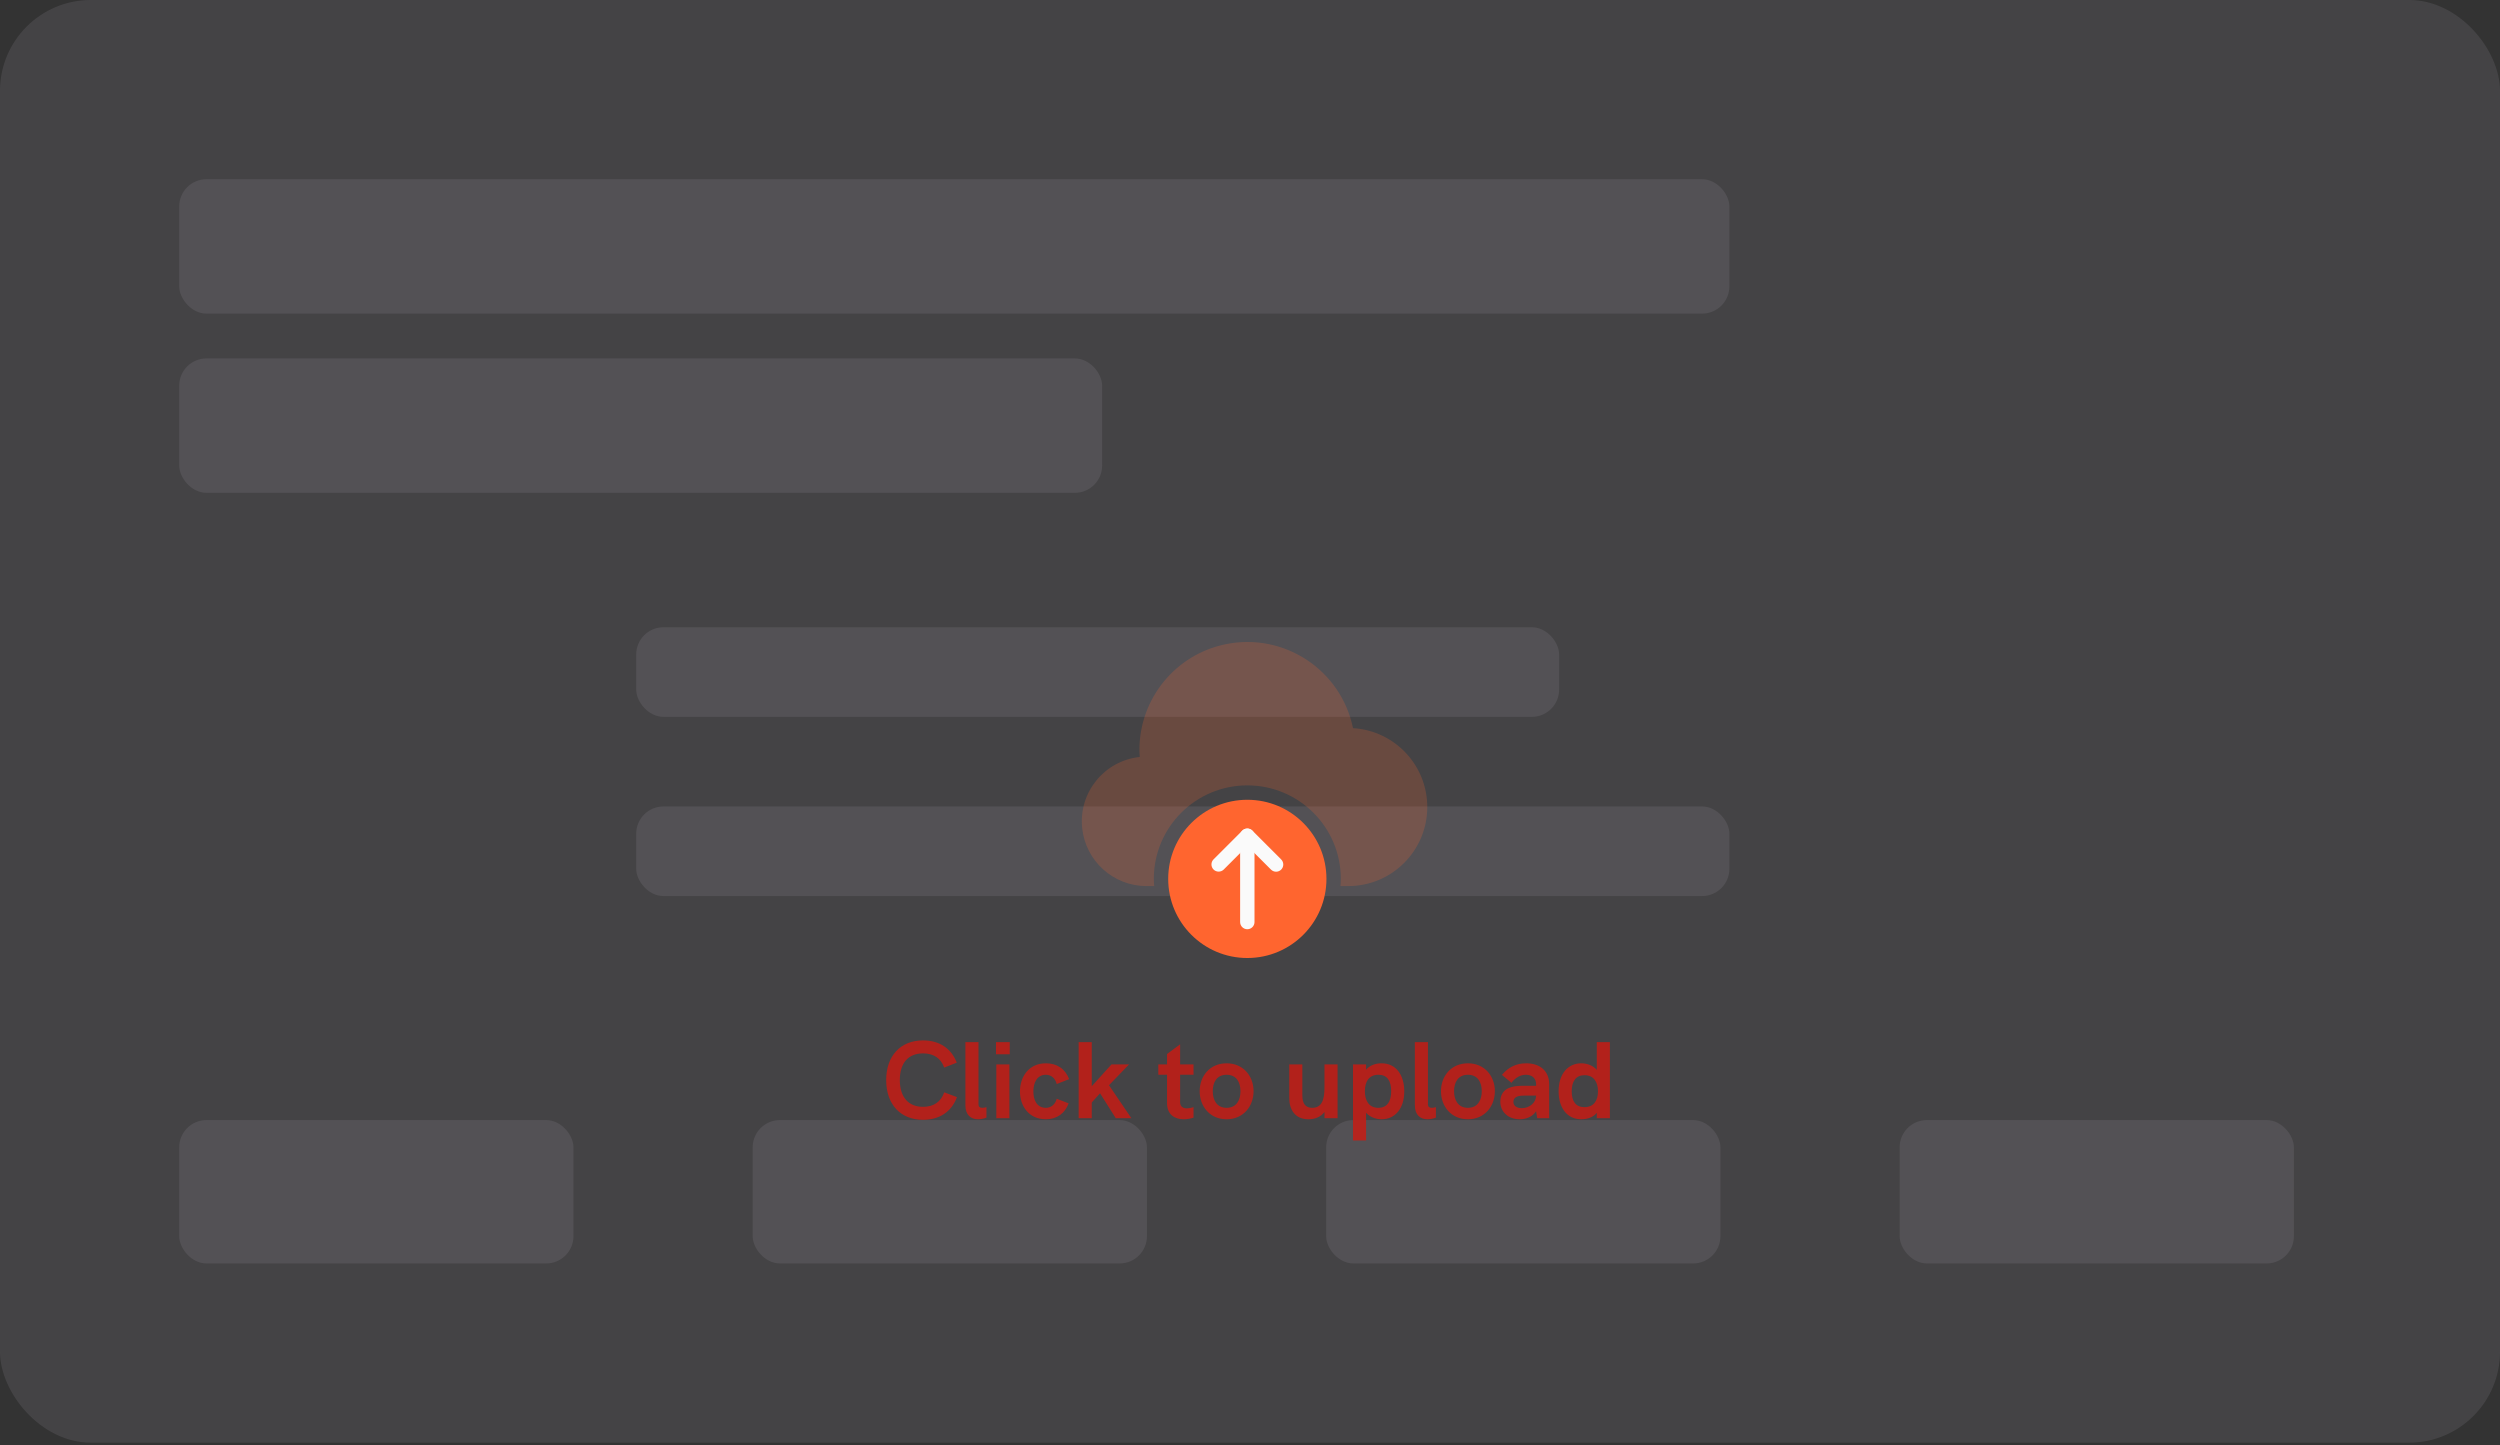 <svg width="275" height="159" viewBox="0 0 275 159" fill="none" xmlns="http://www.w3.org/2000/svg">
<rect x="0" y="0" width="275" height="159" fill="#333333" stroke="none"/>
<rect opacity="0.15" width="275" height="158.692" rx="10" fill="#A9A5AF"/>
<rect opacity="0.15" x="19.713" y="19.713" width="170.52" height="14.785" rx="3" fill="#A9A5AF"/>
<rect opacity="0.15" x="19.713" y="39.426" width="101.523" height="14.785" rx="3" fill="#A9A5AF"/>
<rect opacity="0.15" x="69.982" y="68.997" width="101.523" height="9.857" rx="3" fill="#A9A5AF"/>
<rect opacity="0.15" x="69.982" y="88.71" width="120.251" height="9.857" rx="3" fill="#A9A5AF"/>
<rect opacity="0.15" x="19.713" y="123.208" width="43.369" height="15.771" rx="3" fill="#A9A5AF"/>
<rect opacity="0.15" x="82.795" y="123.208" width="43.369" height="15.771" rx="3" fill="#A9A5AF"/>
<rect opacity="0.15" x="145.878" y="123.208" width="43.369" height="15.771" rx="3" fill="#A9A5AF"/>
<rect opacity="0.15" x="208.96" y="123.208" width="43.369" height="15.771" rx="3" fill="#A9A5AF"/>
<path opacity="0.8" d="M101.536 123.18C103.324 123.18 104.668 122.304 105.268 120.684L103.864 120.156C103.504 121.212 102.688 121.752 101.536 121.752C99.928 121.752 98.98 120.684 98.98 118.8C98.98 116.928 99.916 115.872 101.536 115.872C102.676 115.872 103.492 116.388 103.864 117.432L105.244 116.892C104.632 115.296 103.3 114.444 101.536 114.444C99.064 114.444 97.48 116.136 97.48 118.812C97.48 121.488 99.064 123.18 101.536 123.18ZM107.586 123.12C107.862 123.12 108.186 123.06 108.51 122.94V121.788C108.342 121.836 108.186 121.86 108.054 121.86C107.79 121.86 107.634 121.752 107.634 121.488V114.636H106.194V121.584C106.194 122.64 106.782 123.12 107.586 123.12ZM109.558 115.968H111.07V114.636H109.558V115.968ZM109.594 123H111.034V117.084H109.594V123ZM115.063 123.12C116.239 123.12 117.151 122.472 117.547 121.368L116.239 120.864C116.083 121.476 115.627 121.86 115.051 121.86C114.043 121.86 113.671 120.996 113.671 120.06C113.671 119.124 114.055 118.224 115.051 118.224C115.639 118.224 116.083 118.62 116.239 119.244L117.607 118.704C117.151 117.528 116.227 116.964 115.051 116.964C113.119 116.964 112.195 118.5 112.195 120.06C112.195 121.62 113.131 123.12 115.063 123.12ZM118.653 123H120.093V121.272L121.005 120.264L122.733 123H124.449L121.989 119.376L124.197 117.084H122.265L120.093 119.484V114.636H118.653V123ZM131.289 118.224V117.084H129.813V114.876L128.373 115.944V117.084H127.413V118.224H128.373V121.344C128.373 122.604 129.213 123.12 130.209 123.12C130.569 123.12 130.929 123.06 131.289 122.94V121.788C131.025 121.872 130.773 121.92 130.569 121.92C130.101 121.92 129.813 121.704 129.813 121.236V118.224H131.289ZM134.928 123.12C136.752 123.12 137.892 121.704 137.892 120.036C137.892 118.356 136.752 116.964 134.928 116.964C133.092 116.964 131.964 118.356 131.964 120.036C131.964 121.704 133.092 123.12 134.928 123.12ZM134.928 121.86C133.836 121.86 133.404 120.996 133.404 120.036C133.404 119.064 133.836 118.224 134.928 118.224C136.02 118.224 136.452 119.064 136.452 120.036C136.452 120.996 136.02 121.86 134.928 121.86ZM145.693 117.084V119.328C145.693 120.384 145.693 121.86 144.349 121.86C143.257 121.86 143.257 120.828 143.257 120.42V117.084H141.817V120.78C141.817 122.04 142.441 123.12 143.929 123.12C144.625 123.12 145.273 122.88 145.693 122.316V123H147.133V117.084H145.693ZM151.973 116.964C151.337 116.964 150.677 117.168 150.269 117.672V117.084H148.829V125.448H150.269V122.4C150.641 122.844 151.301 123.12 151.973 123.12C153.425 123.12 154.469 121.98 154.469 120.048C154.469 118.272 153.581 116.964 151.973 116.964ZM151.613 121.86C150.581 121.86 150.137 121.068 150.137 120.036C150.137 118.98 150.581 118.224 151.625 118.224C152.585 118.224 153.029 118.872 153.029 120.036C153.029 121.188 152.573 121.86 151.613 121.86ZM157.027 123.12C157.303 123.12 157.627 123.06 157.951 122.94V121.788C157.783 121.836 157.627 121.86 157.495 121.86C157.231 121.86 157.075 121.752 157.075 121.488V114.636H155.635V121.584C155.635 122.64 156.223 123.12 157.027 123.12ZM161.471 123.12C163.295 123.12 164.435 121.704 164.435 120.036C164.435 118.356 163.295 116.964 161.471 116.964C159.635 116.964 158.507 118.356 158.507 120.036C158.507 121.704 159.635 123.12 161.471 123.12ZM161.471 121.86C160.379 121.86 159.947 120.996 159.947 120.036C159.947 119.064 160.379 118.224 161.471 118.224C162.563 118.224 162.995 119.064 162.995 120.036C162.995 120.996 162.563 121.86 161.471 121.86ZM167.878 116.964C166.798 116.964 165.922 117.384 165.214 118.236L166.258 119.112C166.69 118.536 167.254 118.224 167.854 118.224C168.538 118.224 168.97 118.62 168.97 119.268V119.436H167.494C166.822 119.436 166.318 119.52 165.922 119.7C165.346 119.964 165.034 120.492 165.034 121.188C165.034 122.316 165.922 123.12 167.17 123.12C167.95 123.12 168.622 122.784 168.97 122.232L169.09 123H170.41V119.268C170.41 117.84 169.438 116.964 167.878 116.964ZM167.398 121.896C166.822 121.896 166.474 121.632 166.474 121.212C166.474 120.996 166.558 120.828 166.714 120.72C166.906 120.576 167.194 120.516 167.686 120.516H168.97C168.97 121.284 168.262 121.896 167.398 121.896ZM175.647 114.636V117.684C175.275 117.24 174.615 116.964 173.943 116.964C172.491 116.964 171.447 118.104 171.447 120.036C171.447 121.812 172.335 123.12 173.943 123.12C174.579 123.12 175.239 122.916 175.647 122.412V123H177.087V114.636H175.647ZM174.291 121.788C173.331 121.788 172.887 121.14 172.887 120.048C172.887 118.944 173.343 118.272 174.303 118.272C175.335 118.272 175.779 119.064 175.779 120.048C175.779 121.032 175.335 121.788 174.291 121.788Z" fill="#CD1A11"/>
<g clip-path="url(#clip0)">
<path d="M148.83 80.097C147.509 73.677 141.233 69.543 134.813 70.865C129.316 71.996 125.362 76.823 125.337 82.436C125.337 82.703 125.348 82.977 125.372 83.267C121.461 83.681 118.626 87.187 119.04 91.098C119.424 94.723 122.483 97.473 126.128 97.469H126.959C126.94 97.206 126.92 96.945 126.92 96.678C126.92 90.997 131.525 86.392 137.205 86.392C142.886 86.392 147.491 90.997 147.491 96.678C147.491 96.945 147.471 97.206 147.452 97.469H148.282C153.084 97.482 156.987 93.6 157 88.799C157.013 84.192 153.429 80.375 148.83 80.097Z" fill="#FF652F" fill-opacity="0.2"/>
<path d="M137.205 105.381C142.012 105.381 145.909 101.485 145.909 96.678C145.909 91.871 142.012 87.975 137.205 87.975C132.399 87.975 128.502 91.871 128.502 96.678C128.502 101.485 132.399 105.381 137.205 105.381Z" fill="#FF652F"/>
<path d="M137.205 102.216C136.768 102.216 136.414 101.862 136.414 101.425V91.931C136.414 91.494 136.768 91.139 137.205 91.139C137.642 91.139 137.996 91.494 137.996 91.931V101.425C137.996 101.862 137.642 102.216 137.205 102.216Z" fill="#FAFAFA"/>
<path d="M140.37 95.888C140.16 95.888 139.959 95.805 139.81 95.657L137.205 93.051L134.601 95.657C134.286 95.96 133.786 95.952 133.482 95.638C133.186 95.331 133.186 94.845 133.482 94.538L136.647 91.373C136.956 91.064 137.457 91.064 137.766 91.373L140.93 94.538C141.239 94.848 141.238 95.349 140.929 95.657C140.78 95.805 140.58 95.888 140.37 95.888Z" fill="#FAFAFA"/>
</g>
<defs>
<clipPath id="clip0">
<rect width="38" height="38" fill="white" transform="translate(119 69)"/>
</clipPath>
</defs>
</svg>
